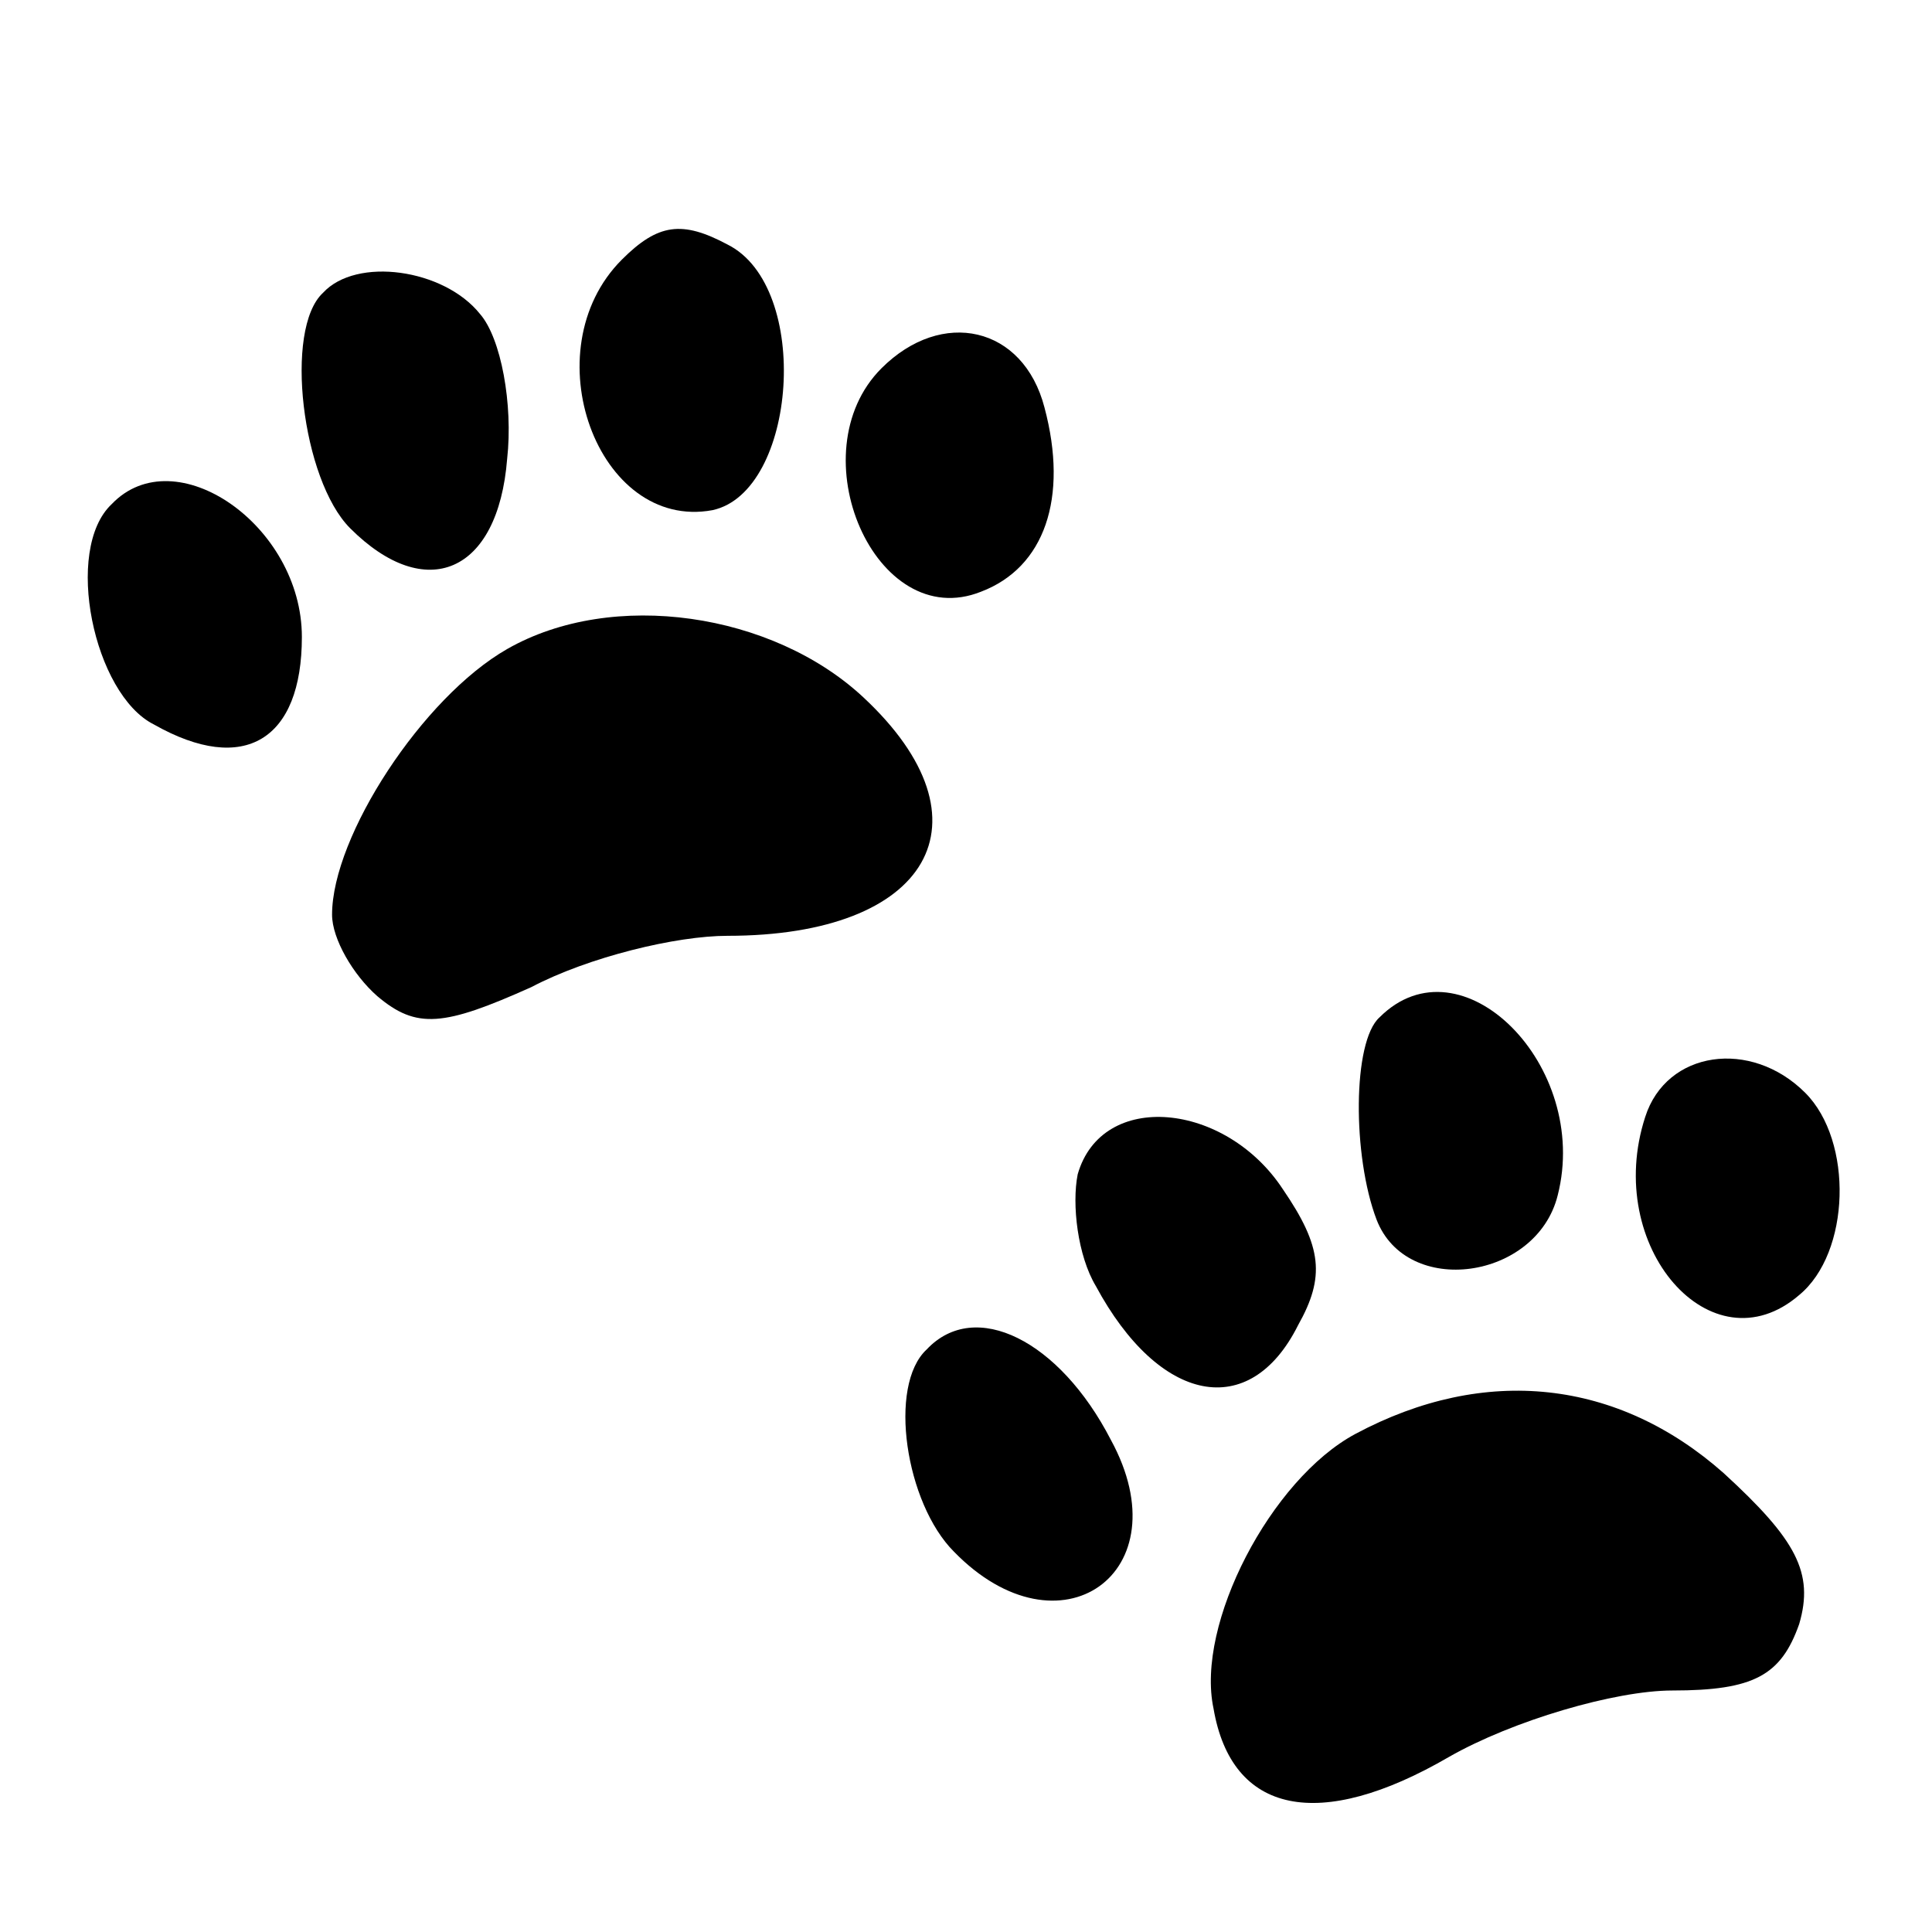 <?xml version="1.0" standalone="no"?>
<!DOCTYPE svg PUBLIC "-//W3C//DTD SVG 20010904//EN"
 "http://www.w3.org/TR/2001/REC-SVG-20010904/DTD/svg10.dtd">
<svg version="1.0" xmlns="http://www.w3.org/2000/svg"
 width="64pt" height="64pt" viewBox="0 0 64 64"
 preserveAspectRatio="xMidYMid meet">

<g transform="translate(0,64) scale(0.1,-0.1)"
fill="#000000" stroke="none">
<path d="M206 554 c-30 -30 -8 -90 30 -83 28 6 33 74 5 88 -15 8 -23 7 -35 -5z"/>
<path d="M107 543 c-13 -12 -7 -62 9 -78 25 -25 49 -15 52 23 2 18 -2 40 -9
48 -12 15 -41 19 -52 7z"/>
<path d="M292 518 c-28 -28 -2 -88 33 -74 21 8 29 31 21 61 -7 27 -34 33 -54
13z"/>
<path d="M37 473 c-16 -15 -6 -63 14 -73 30 -17 49 -5 49 29 0 37 -42 66 -63
44z"/>
<path d="M168 425 c-28 -16 -58 -62 -58 -88 0 -8 7 -20 15 -27 13 -11 22 -10
51 3 19 10 48 17 65 17 67 0 89 38 45 79 -30 28 -83 36 -118 16z"/>
<path d="M457 303 c-9 -8 -9 -46 -1 -67 10 -26 53 -20 60 8 11 43 -32 86 -59
59z"/>
<path d="M545 270 c-14 -43 22 -84 51 -59 17 14 18 51 2 67 -18 18 -46 14 -53
-8z"/>
<path d="M357 251 c-2 -10 0 -27 6 -37 21 -39 51 -45 67 -13 9 16 8 26 -5 45
-19 29 -60 33 -68 5z"/>
<path d="M307 193 c-13 -12 -7 -51 9 -67 35 -36 76 -7 52 37 -17 33 -45 47
-61 30z"/>
<path d="M449 165 c-28 -15 -53 -63 -47 -91 6 -35 35 -41 78 -16 21 12 55 22
74 22 27 0 36 5 42 22 5 17 -1 28 -25 50 -35 31 -79 36 -122 13z"/>
</g>
</svg>
